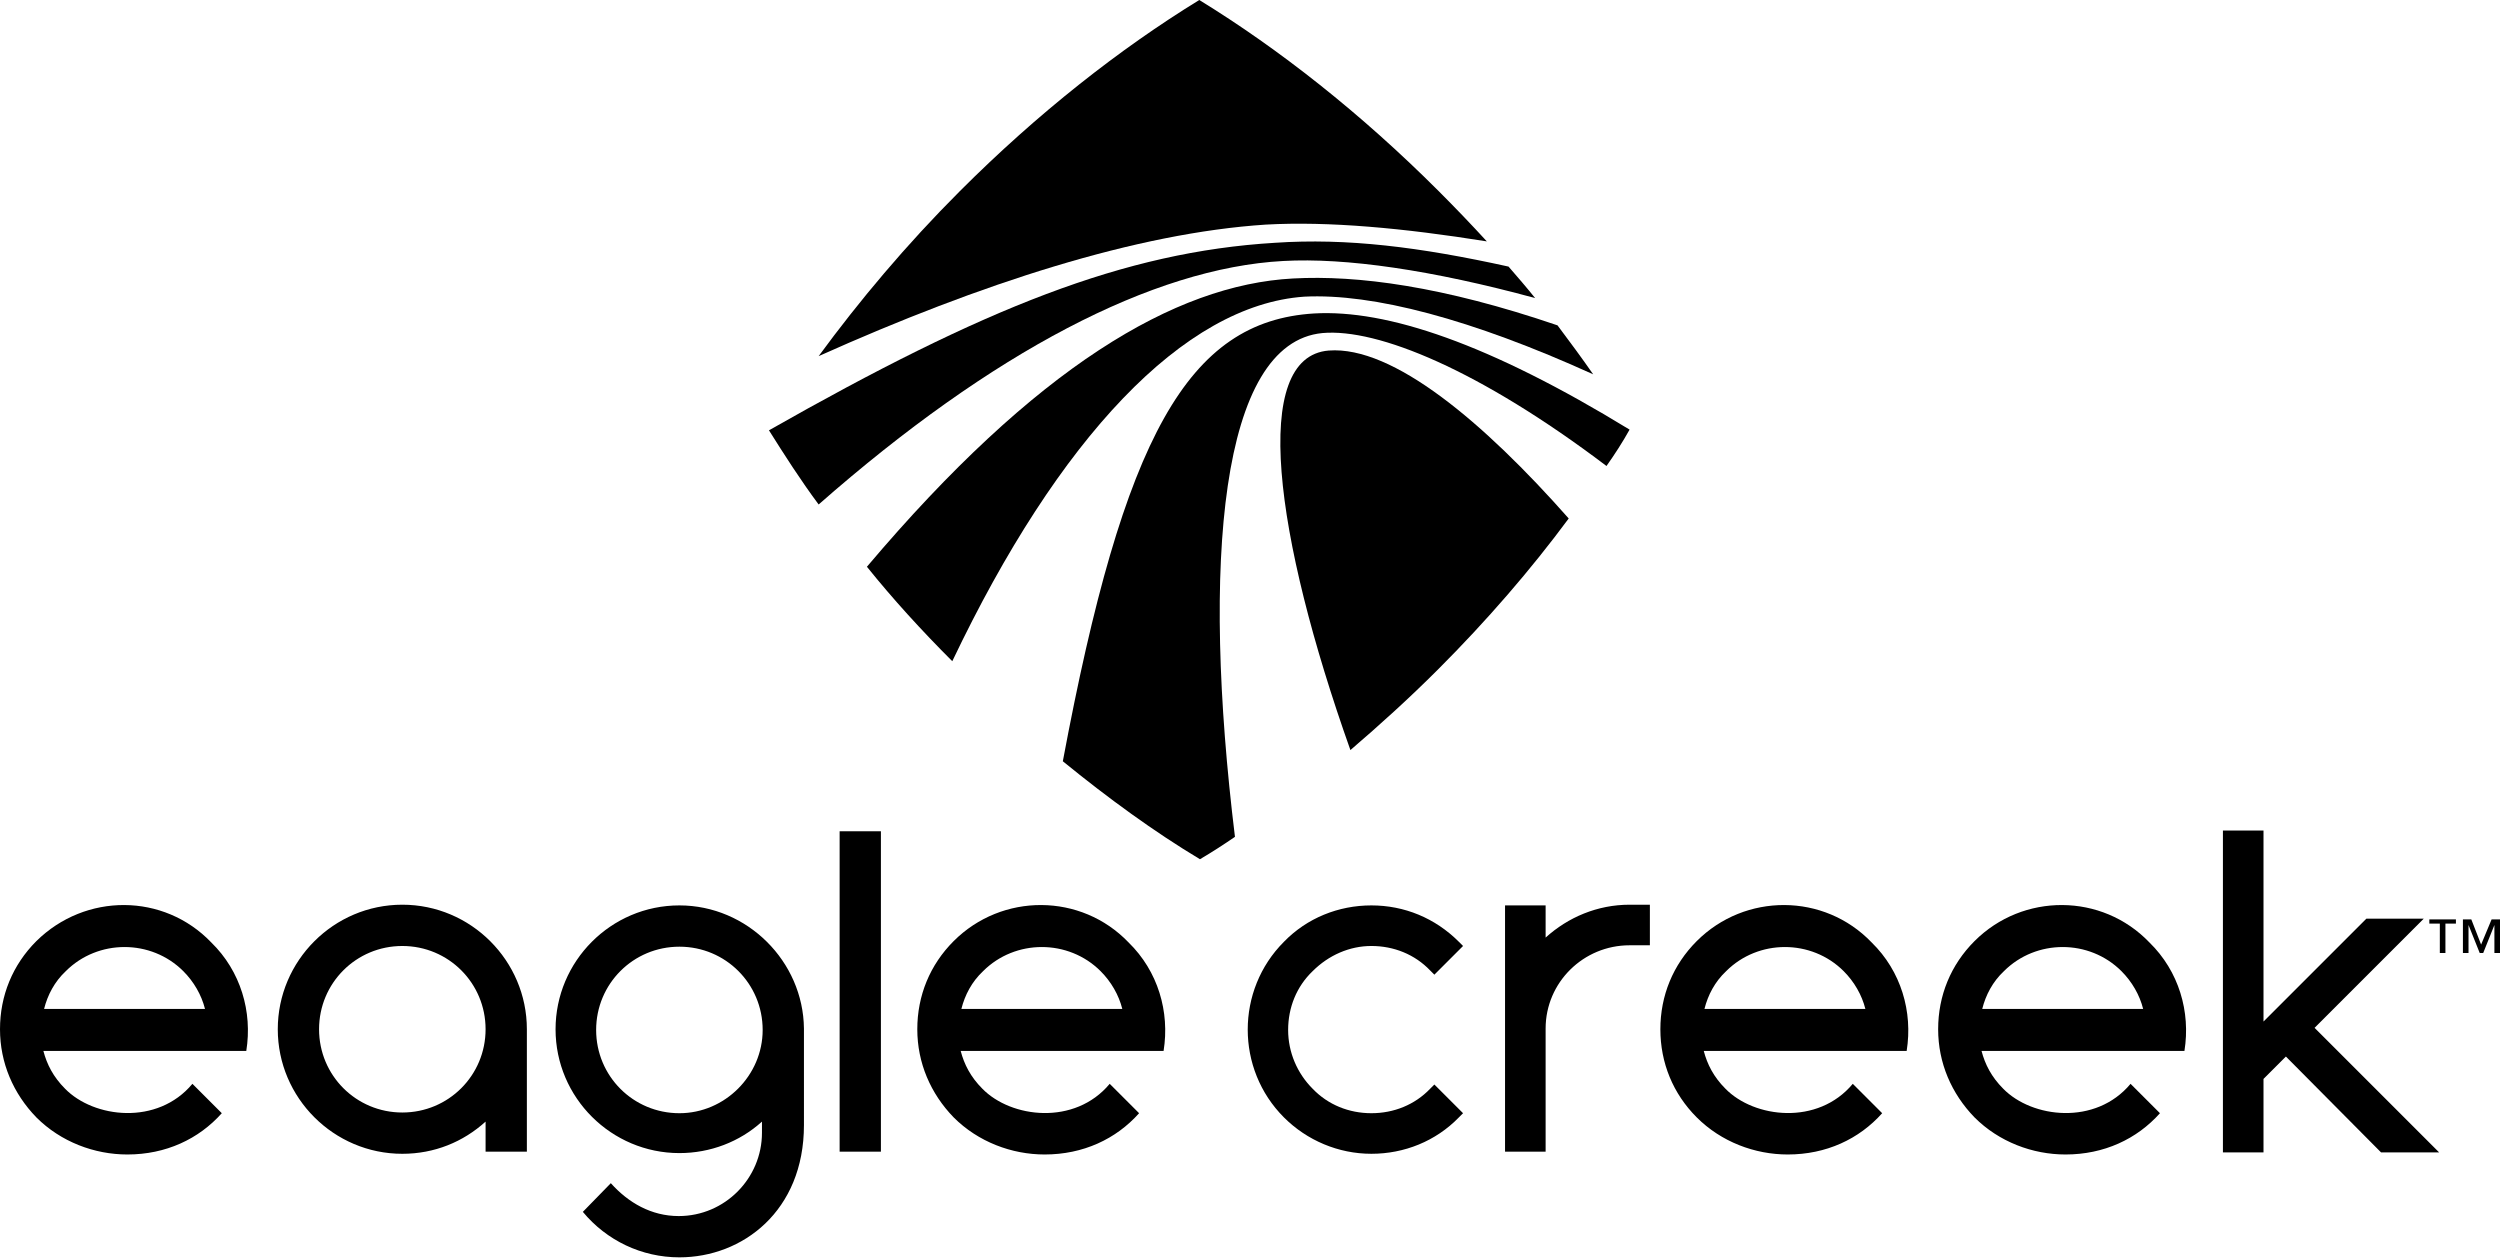 <svg xmlns="http://www.w3.org/2000/svg" viewBox="0 0 357.3 179.8"><path d="M120 118.8h5.9v45.8H120zM97.1 129.4c-9.8 0-17.7 8-17.7 17.7 0 9.8 8 17.7 17.7 17.7 4.4 0 8.6-1.6 11.8-4.5v1.6c0 6.5-5.3 11.9-11.9 11.9-3.9 0-7.2-1.9-9.7-4.7l-4 4.1c3.4 4.1 8.4 6.5 13.8 6.5 9 0 17.8-6.6 17.8-18.9V147c-.1-9.6-8.1-17.6-17.8-17.6zm0 29.7c-6.6 0-11.9-5.3-11.9-11.9 0-6.6 5.3-11.9 11.9-11.9 6.6 0 11.9 5.3 11.9 11.9 0 6.5-5.4 11.9-11.9 11.9zM196 135.2c3.2 0 6.2 1.2 8.4 3.5l.6.6 4.1-4.1-.6-.6c-3.4-3.4-7.8-5.2-12.5-5.2s-9.2 1.8-12.5 5.2c-6.9 6.9-6.9 18.2 0 25.1 3.3 3.3 7.8 5.2 12.5 5.2s9.2-1.8 12.5-5.2l.6-.6-4.1-4.1-.6.6c-2.2 2.3-5.2 3.5-8.4 3.5s-6.2-1.2-8.4-3.5c-2.2-2.2-3.5-5.2-3.5-8.4s1.2-6.2 3.5-8.4c2.3-2.3 5.3-3.6 8.4-3.6zM220.9 134v-4.6h-5.8v35.2h5.8V147c0-6.6 5.4-11.9 12-11.9h2.9v-5.8h-2.9c-4.6 0-8.8 1.8-12 4.7zM346.4 131.3h-8.2L323.5 146v-27.3h-5.8v46h5.8v-10.5l3.2-3.2 13.6 13.7h8.3l-17.8-17.8zM184.8 39.8c-16.9.9-36.8 12.7-60.9 41.2 3.7 4.6 7.8 9.1 12.2 13.5 15.2-31.9 33.1-50.9 50.3-52.1 9.8-.5 23.9 3.2 41.3 11.1-1.6-2.3-3.3-4.6-5.1-7-16.4-5.6-28.6-7.2-37.8-6.7z"/><path d="M189.9 50.1c-11.2.9-7.8 26.4 3.1 57.1 4.2-3.6 8.4-7.4 12.5-11.5 7-7 13.3-14.3 18.7-21.6-12.1-13.7-25.1-24.7-34.3-24z"/><path d="M219.4 42.6c-1.2-1.5-2.5-3-3.8-4.5-12.7-2.8-23.1-4.1-33.4-3.4-21.5 1.3-41.5 9.3-72.3 26.8 2.2 3.5 4.5 7.1 7.1 10.6 24.8-21.8 47.8-33.8 66.4-34.8 8.9-.5 21.3 1.3 36 5.3z"/><path d="M189 47.6c7.9-.7 22.5 5.3 40.6 19 1.2-1.7 2.3-3.4 3.3-5.2-20.1-12.3-34.7-17.2-45.1-16.6-18 1.1-27.2 17.5-35.9 64 6.5 5.3 13.1 10.1 19.6 14 1.7-1 3.4-2.1 5-3.2-4.8-39.2-2.1-70.6 12.5-72zM212.5 34.5c-2.2-2.4-4.5-4.8-6.9-7.2C194.5 16.2 182.8 7 171.4 0c-11.4 7-23.1 16.2-34.2 27.3C129.5 35 122.8 43 117 50.9c23.2-10.4 45.5-17.6 63.9-18.8 9-.5 19.7.5 31.6 2.4zM57.5 129.3c-9.8 0-17.8 8-17.8 17.8s8 17.8 17.8 17.8c4.6 0 8.7-1.7 11.9-4.6v4.3h5.9v-17.5c0-9.8-8-17.8-17.8-17.8zm0 29.7c-6.6 0-11.9-5.3-11.9-11.9 0-6.6 5.3-11.9 11.9-11.9 6.6 0 11.9 5.3 11.9 11.9 0 6.6-5.3 11.9-11.9 11.9zM5.2 134.5c-3.4 3.4-5.2 7.8-5.2 12.6s1.9 9.2 5.2 12.6c3.5 3.5 8.3 5.3 13 5.3 5.5 0 10.2-2.2 13.5-5.9l-4.2-4.2c-5 6-14.1 4.9-18.2.7-1.7-1.7-2.6-3.5-3.1-5.4h29c.9-5.6-.8-11.4-5-15.5-6.8-7.1-18-7.1-25-.2zm1.1 9.7c.5-2 1.5-3.9 3.1-5.4 4.6-4.6 12.2-4.6 16.8 0 1.5 1.5 2.6 3.4 3.1 5.4h-23zM136.3 134.5c-3.4 3.4-5.2 7.8-5.2 12.6s1.9 9.2 5.2 12.6c3.5 3.5 8.3 5.3 13 5.3 5.5 0 10.2-2.2 13.5-5.9l-4.2-4.2c-5 6-14.1 4.9-18.2.7-1.7-1.7-2.6-3.5-3.1-5.4h29c.9-5.6-.8-11.4-5-15.5-6.8-7.1-18.1-7.1-25-.2zm1.1 9.7c.5-2 1.5-3.9 3.1-5.4 4.6-4.6 12.2-4.6 16.8 0 1.5 1.5 2.6 3.4 3.1 5.4h-23zM242.5 134.5c-3.4 3.4-5.2 7.8-5.2 12.6s1.8 9.2 5.2 12.6c3.5 3.5 8.3 5.3 13 5.3 5.5 0 10.2-2.2 13.5-5.9l-4.2-4.2c-5 6-14.1 4.9-18.2.7-1.7-1.7-2.6-3.5-3.1-5.4h29c.9-5.6-.8-11.4-5-15.5-6.8-7.1-18.1-7.1-25-.2zm1.1 9.7c.5-2 1.5-3.9 3.1-5.4 4.6-4.6 12.2-4.6 16.8 0 1.5 1.5 2.6 3.4 3.1 5.4h-23zM282.2 134.5c-3.4 3.4-5.2 7.8-5.2 12.6s1.9 9.2 5.2 12.6c3.5 3.5 8.3 5.3 13 5.3 5.5 0 10.2-2.2 13.5-5.9l-4.2-4.2c-5 6-14.1 4.9-18.2.7-1.7-1.7-2.6-3.5-3.1-5.4h29c.9-5.6-.8-11.4-5-15.5-6.8-7.1-18.1-7.1-25-.2zm1.1 9.7c.5-2 1.5-3.9 3.1-5.4 4.6-4.6 12.2-4.6 16.8 0 1.5 1.5 2.6 3.4 3.1 5.4h-23zM347.2 132h1.5v4.2h.8V132h1.5v-.6h-3.8zM356.1 131.4l-1.5 3.6-1.4-3.6H352v4.8h.8v-4l1.6 4h.5l1.6-4v4h.8v-4.8z"/></svg>